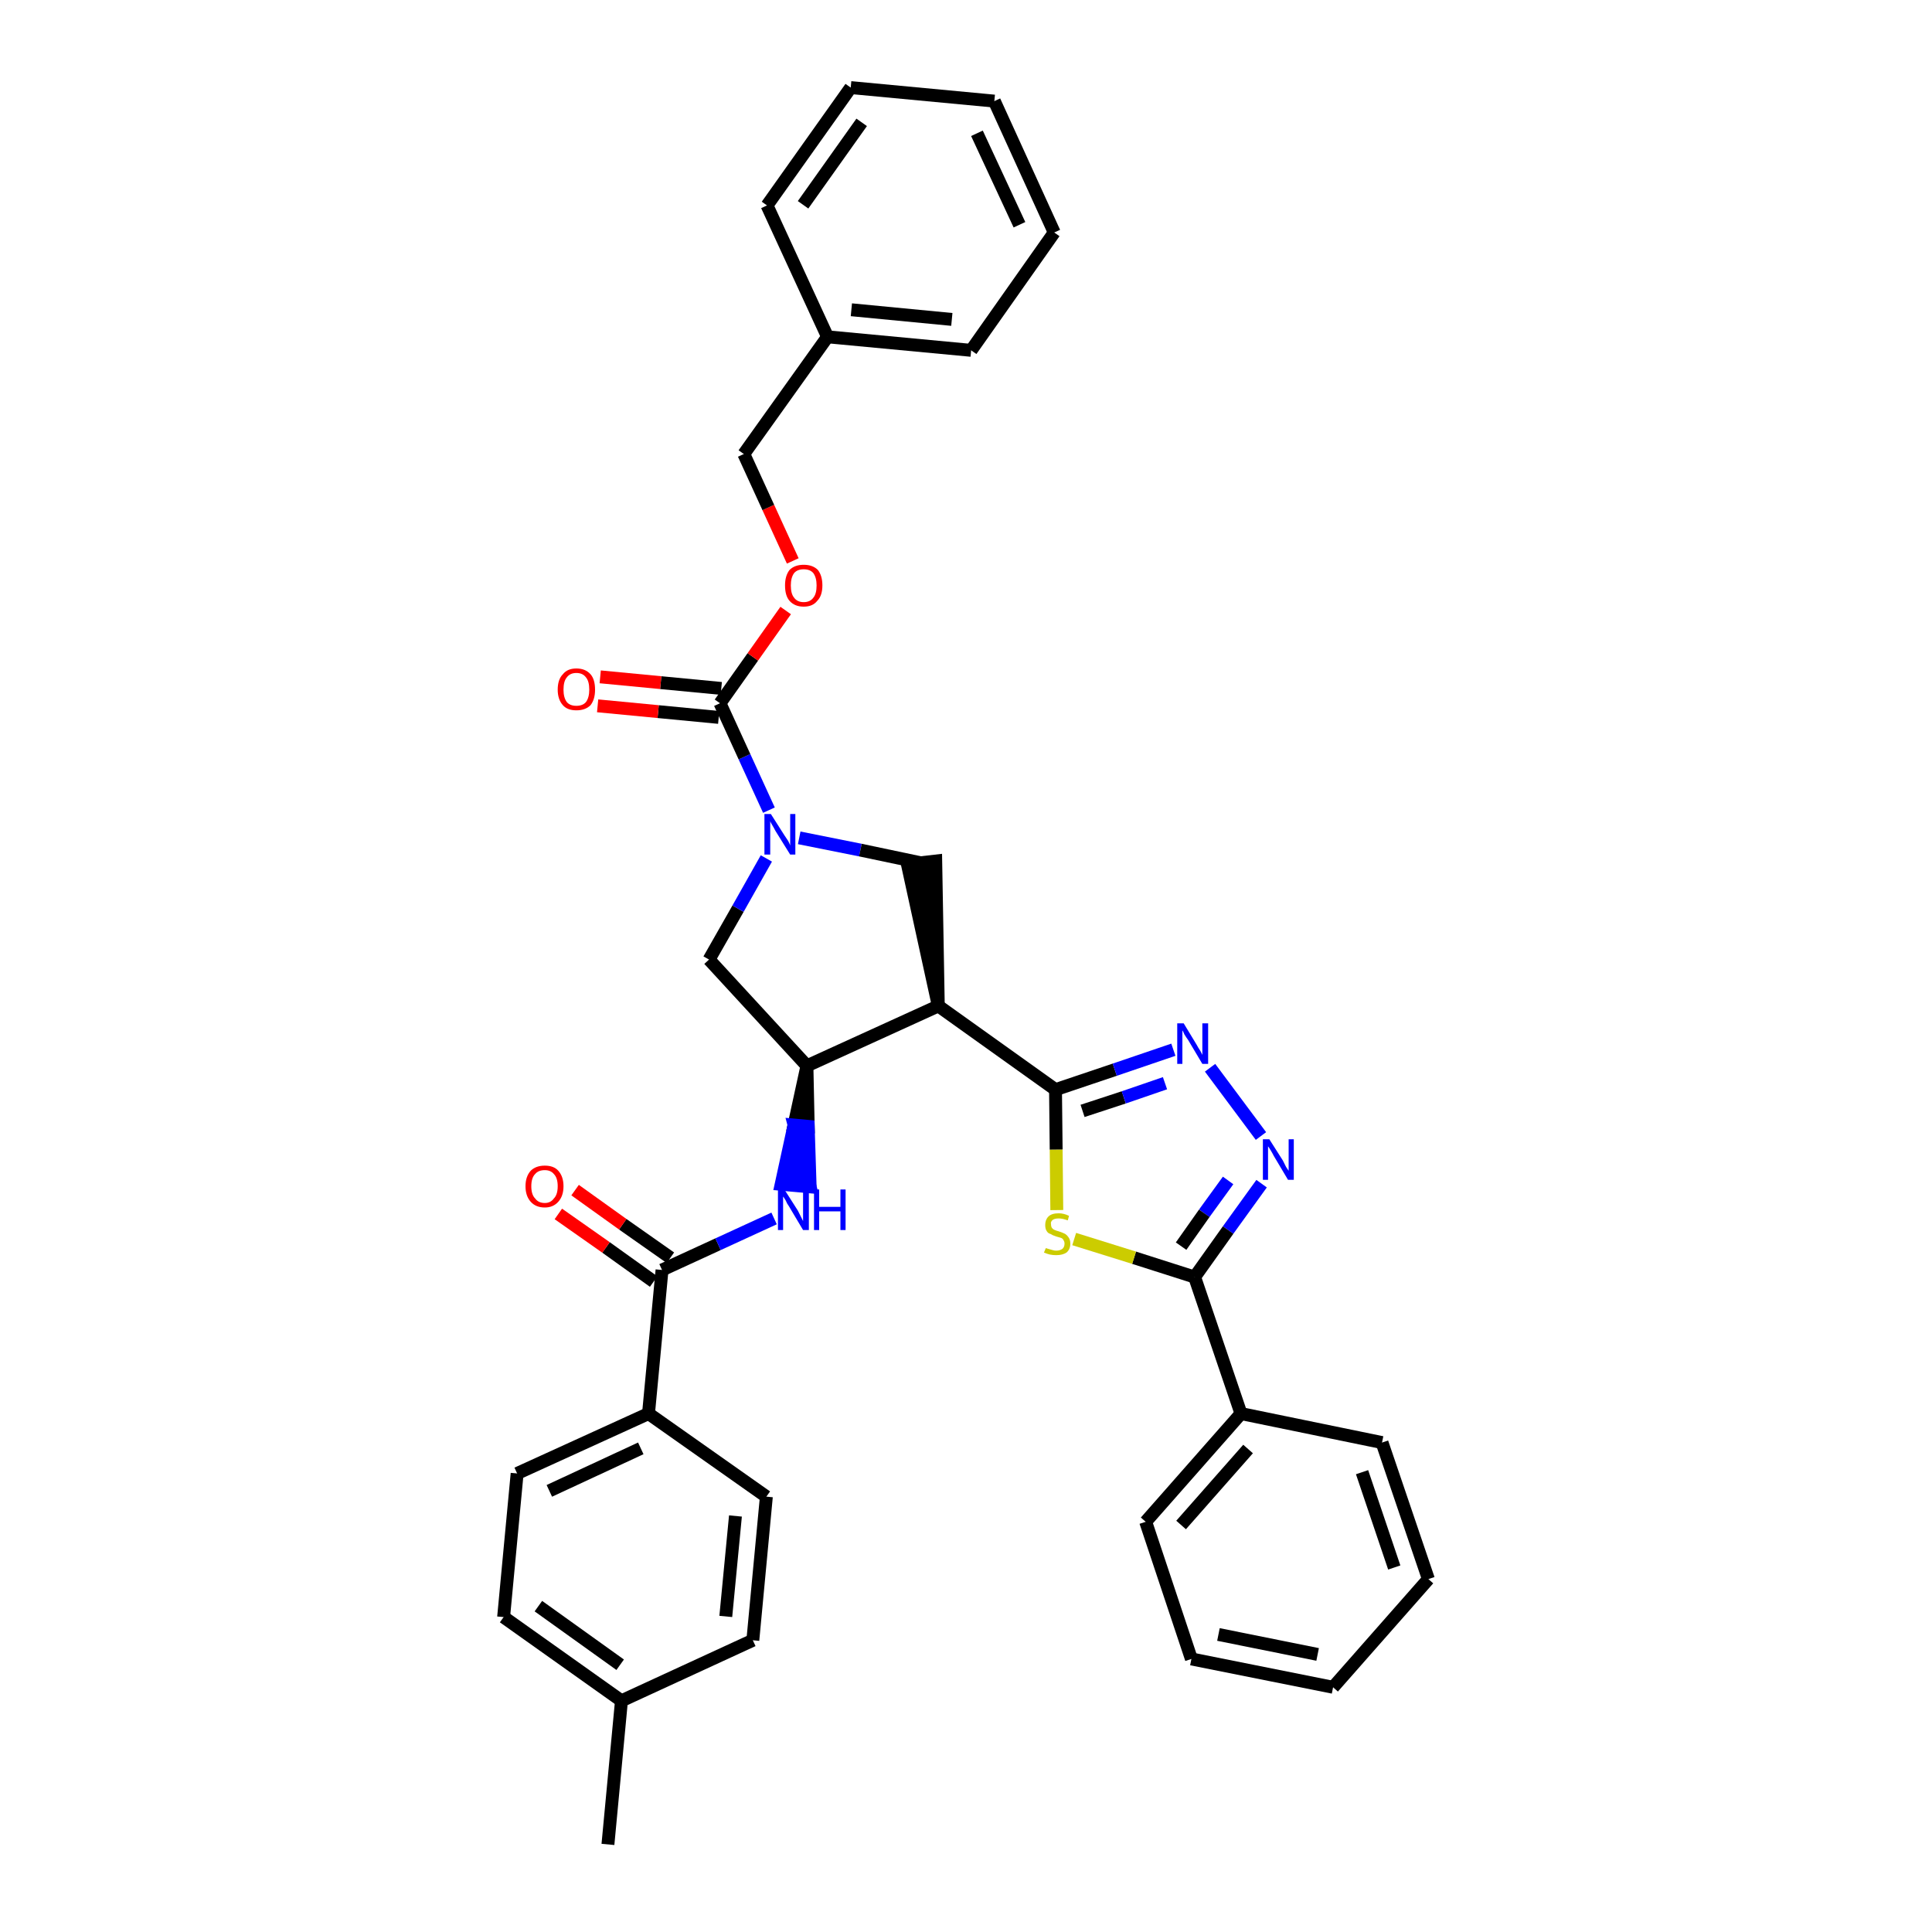 <?xml version='1.0' encoding='iso-8859-1'?>
<svg version='1.1' baseProfile='full'
              xmlns='http://www.w3.org/2000/svg'
                      xmlns:rdkit='http://www.rdkit.org/xml'
                      xmlns:xlink='http://www.w3.org/1999/xlink'
                  xml:space='preserve'
width='300px' height='300px' viewBox='0 0 300 300'>
<!-- END OF HEADER -->
<path class='bond-0 atom-0 atom-1' d='M 94.4,286.4 L 96.5,264.1' style='fill:none;fill-rule:evenodd;stroke:#000000;stroke-width:2.0px;stroke-linecap:butt;stroke-linejoin:miter;stroke-opacity:1' />
<path class='bond-1 atom-1 atom-2' d='M 96.5,264.1 L 78.2,251.1' style='fill:none;fill-rule:evenodd;stroke:#000000;stroke-width:2.0px;stroke-linecap:butt;stroke-linejoin:miter;stroke-opacity:1' />
<path class='bond-1 atom-1 atom-2' d='M 96.3,258.5 L 83.6,249.4' style='fill:none;fill-rule:evenodd;stroke:#000000;stroke-width:2.0px;stroke-linecap:butt;stroke-linejoin:miter;stroke-opacity:1' />
<path class='bond-35 atom-35 atom-1' d='M 116.9,254.7 L 96.5,264.1' style='fill:none;fill-rule:evenodd;stroke:#000000;stroke-width:2.0px;stroke-linecap:butt;stroke-linejoin:miter;stroke-opacity:1' />
<path class='bond-2 atom-2 atom-3' d='M 78.2,251.1 L 80.3,228.8' style='fill:none;fill-rule:evenodd;stroke:#000000;stroke-width:2.0px;stroke-linecap:butt;stroke-linejoin:miter;stroke-opacity:1' />
<path class='bond-3 atom-3 atom-4' d='M 80.3,228.8 L 100.7,219.5' style='fill:none;fill-rule:evenodd;stroke:#000000;stroke-width:2.0px;stroke-linecap:butt;stroke-linejoin:miter;stroke-opacity:1' />
<path class='bond-3 atom-3 atom-4' d='M 85.3,231.5 L 99.5,224.9' style='fill:none;fill-rule:evenodd;stroke:#000000;stroke-width:2.0px;stroke-linecap:butt;stroke-linejoin:miter;stroke-opacity:1' />
<path class='bond-4 atom-4 atom-5' d='M 100.7,219.5 L 102.8,197.2' style='fill:none;fill-rule:evenodd;stroke:#000000;stroke-width:2.0px;stroke-linecap:butt;stroke-linejoin:miter;stroke-opacity:1' />
<path class='bond-33 atom-4 atom-34' d='M 100.7,219.5 L 119.0,232.4' style='fill:none;fill-rule:evenodd;stroke:#000000;stroke-width:2.0px;stroke-linecap:butt;stroke-linejoin:miter;stroke-opacity:1' />
<path class='bond-5 atom-5 atom-6' d='M 104.1,195.3 L 96.7,190.1' style='fill:none;fill-rule:evenodd;stroke:#000000;stroke-width:2.0px;stroke-linecap:butt;stroke-linejoin:miter;stroke-opacity:1' />
<path class='bond-5 atom-5 atom-6' d='M 96.7,190.1 L 89.3,184.8' style='fill:none;fill-rule:evenodd;stroke:#FF0000;stroke-width:2.0px;stroke-linecap:butt;stroke-linejoin:miter;stroke-opacity:1' />
<path class='bond-5 atom-5 atom-6' d='M 101.5,199.0 L 94.1,193.7' style='fill:none;fill-rule:evenodd;stroke:#000000;stroke-width:2.0px;stroke-linecap:butt;stroke-linejoin:miter;stroke-opacity:1' />
<path class='bond-5 atom-5 atom-6' d='M 94.1,193.7 L 86.7,188.5' style='fill:none;fill-rule:evenodd;stroke:#FF0000;stroke-width:2.0px;stroke-linecap:butt;stroke-linejoin:miter;stroke-opacity:1' />
<path class='bond-6 atom-5 atom-7' d='M 102.8,197.2 L 111.5,193.2' style='fill:none;fill-rule:evenodd;stroke:#000000;stroke-width:2.0px;stroke-linecap:butt;stroke-linejoin:miter;stroke-opacity:1' />
<path class='bond-6 atom-5 atom-7' d='M 111.5,193.2 L 120.2,189.2' style='fill:none;fill-rule:evenodd;stroke:#0000FF;stroke-width:2.0px;stroke-linecap:butt;stroke-linejoin:miter;stroke-opacity:1' />
<path class='bond-7 atom-8 atom-7' d='M 125.3,165.5 L 123.3,174.7 L 125.5,174.9 Z' style='fill:#000000;fill-rule:evenodd;fill-opacity:1;stroke:#000000;stroke-width:2.0px;stroke-linecap:butt;stroke-linejoin:miter;stroke-opacity:1;' />
<path class='bond-7 atom-8 atom-7' d='M 123.3,174.7 L 125.8,184.3 L 121.3,183.9 Z' style='fill:#0000FF;fill-rule:evenodd;fill-opacity:1;stroke:#0000FF;stroke-width:2.0px;stroke-linecap:butt;stroke-linejoin:miter;stroke-opacity:1;' />
<path class='bond-7 atom-8 atom-7' d='M 123.3,174.7 L 125.5,174.9 L 125.8,184.3 Z' style='fill:#0000FF;fill-rule:evenodd;fill-opacity:1;stroke:#0000FF;stroke-width:2.0px;stroke-linecap:butt;stroke-linejoin:miter;stroke-opacity:1;' />
<path class='bond-8 atom-8 atom-9' d='M 125.3,165.5 L 110.1,149.0' style='fill:none;fill-rule:evenodd;stroke:#000000;stroke-width:2.0px;stroke-linecap:butt;stroke-linejoin:miter;stroke-opacity:1' />
<path class='bond-36 atom-22 atom-8' d='M 145.7,156.2 L 125.3,165.5' style='fill:none;fill-rule:evenodd;stroke:#000000;stroke-width:2.0px;stroke-linecap:butt;stroke-linejoin:miter;stroke-opacity:1' />
<path class='bond-9 atom-9 atom-10' d='M 110.1,149.0 L 114.6,141.1' style='fill:none;fill-rule:evenodd;stroke:#000000;stroke-width:2.0px;stroke-linecap:butt;stroke-linejoin:miter;stroke-opacity:1' />
<path class='bond-9 atom-9 atom-10' d='M 114.6,141.1 L 119.0,133.3' style='fill:none;fill-rule:evenodd;stroke:#0000FF;stroke-width:2.0px;stroke-linecap:butt;stroke-linejoin:miter;stroke-opacity:1' />
<path class='bond-10 atom-10 atom-11' d='M 119.4,125.8 L 115.6,117.5' style='fill:none;fill-rule:evenodd;stroke:#0000FF;stroke-width:2.0px;stroke-linecap:butt;stroke-linejoin:miter;stroke-opacity:1' />
<path class='bond-10 atom-10 atom-11' d='M 115.6,117.5 L 111.8,109.2' style='fill:none;fill-rule:evenodd;stroke:#000000;stroke-width:2.0px;stroke-linecap:butt;stroke-linejoin:miter;stroke-opacity:1' />
<path class='bond-20 atom-10 atom-21' d='M 124.1,130.1 L 133.6,132.0' style='fill:none;fill-rule:evenodd;stroke:#0000FF;stroke-width:2.0px;stroke-linecap:butt;stroke-linejoin:miter;stroke-opacity:1' />
<path class='bond-20 atom-10 atom-21' d='M 133.6,132.0 L 143.1,134.0' style='fill:none;fill-rule:evenodd;stroke:#000000;stroke-width:2.0px;stroke-linecap:butt;stroke-linejoin:miter;stroke-opacity:1' />
<path class='bond-11 atom-11 atom-12' d='M 112.0,106.9 L 102.6,106.0' style='fill:none;fill-rule:evenodd;stroke:#000000;stroke-width:2.0px;stroke-linecap:butt;stroke-linejoin:miter;stroke-opacity:1' />
<path class='bond-11 atom-11 atom-12' d='M 102.6,106.0 L 93.2,105.1' style='fill:none;fill-rule:evenodd;stroke:#FF0000;stroke-width:2.0px;stroke-linecap:butt;stroke-linejoin:miter;stroke-opacity:1' />
<path class='bond-11 atom-11 atom-12' d='M 111.6,111.4 L 102.2,110.5' style='fill:none;fill-rule:evenodd;stroke:#000000;stroke-width:2.0px;stroke-linecap:butt;stroke-linejoin:miter;stroke-opacity:1' />
<path class='bond-11 atom-11 atom-12' d='M 102.2,110.5 L 92.8,109.6' style='fill:none;fill-rule:evenodd;stroke:#FF0000;stroke-width:2.0px;stroke-linecap:butt;stroke-linejoin:miter;stroke-opacity:1' />
<path class='bond-12 atom-11 atom-13' d='M 111.8,109.2 L 116.9,102.0' style='fill:none;fill-rule:evenodd;stroke:#000000;stroke-width:2.0px;stroke-linecap:butt;stroke-linejoin:miter;stroke-opacity:1' />
<path class='bond-12 atom-11 atom-13' d='M 116.9,102.0 L 122.0,94.8' style='fill:none;fill-rule:evenodd;stroke:#FF0000;stroke-width:2.0px;stroke-linecap:butt;stroke-linejoin:miter;stroke-opacity:1' />
<path class='bond-13 atom-13 atom-14' d='M 123.1,87.1 L 119.3,78.8' style='fill:none;fill-rule:evenodd;stroke:#FF0000;stroke-width:2.0px;stroke-linecap:butt;stroke-linejoin:miter;stroke-opacity:1' />
<path class='bond-13 atom-13 atom-14' d='M 119.3,78.8 L 115.5,70.5' style='fill:none;fill-rule:evenodd;stroke:#000000;stroke-width:2.0px;stroke-linecap:butt;stroke-linejoin:miter;stroke-opacity:1' />
<path class='bond-14 atom-14 atom-15' d='M 115.5,70.5 L 128.5,52.3' style='fill:none;fill-rule:evenodd;stroke:#000000;stroke-width:2.0px;stroke-linecap:butt;stroke-linejoin:miter;stroke-opacity:1' />
<path class='bond-15 atom-15 atom-16' d='M 128.5,52.3 L 150.8,54.4' style='fill:none;fill-rule:evenodd;stroke:#000000;stroke-width:2.0px;stroke-linecap:butt;stroke-linejoin:miter;stroke-opacity:1' />
<path class='bond-15 atom-15 atom-16' d='M 132.2,48.1 L 147.8,49.6' style='fill:none;fill-rule:evenodd;stroke:#000000;stroke-width:2.0px;stroke-linecap:butt;stroke-linejoin:miter;stroke-opacity:1' />
<path class='bond-38 atom-20 atom-15' d='M 119.1,31.9 L 128.5,52.3' style='fill:none;fill-rule:evenodd;stroke:#000000;stroke-width:2.0px;stroke-linecap:butt;stroke-linejoin:miter;stroke-opacity:1' />
<path class='bond-16 atom-16 atom-17' d='M 150.8,54.4 L 163.7,36.1' style='fill:none;fill-rule:evenodd;stroke:#000000;stroke-width:2.0px;stroke-linecap:butt;stroke-linejoin:miter;stroke-opacity:1' />
<path class='bond-17 atom-17 atom-18' d='M 163.7,36.1 L 154.4,15.7' style='fill:none;fill-rule:evenodd;stroke:#000000;stroke-width:2.0px;stroke-linecap:butt;stroke-linejoin:miter;stroke-opacity:1' />
<path class='bond-17 atom-17 atom-18' d='M 158.3,34.9 L 151.7,20.7' style='fill:none;fill-rule:evenodd;stroke:#000000;stroke-width:2.0px;stroke-linecap:butt;stroke-linejoin:miter;stroke-opacity:1' />
<path class='bond-18 atom-18 atom-19' d='M 154.4,15.7 L 132.1,13.6' style='fill:none;fill-rule:evenodd;stroke:#000000;stroke-width:2.0px;stroke-linecap:butt;stroke-linejoin:miter;stroke-opacity:1' />
<path class='bond-19 atom-19 atom-20' d='M 132.1,13.6 L 119.1,31.9' style='fill:none;fill-rule:evenodd;stroke:#000000;stroke-width:2.0px;stroke-linecap:butt;stroke-linejoin:miter;stroke-opacity:1' />
<path class='bond-19 atom-19 atom-20' d='M 133.8,19.0 L 124.7,31.8' style='fill:none;fill-rule:evenodd;stroke:#000000;stroke-width:2.0px;stroke-linecap:butt;stroke-linejoin:miter;stroke-opacity:1' />
<path class='bond-21 atom-22 atom-21' d='M 145.7,156.2 L 145.3,133.7 L 140.9,134.2 Z' style='fill:#000000;fill-rule:evenodd;fill-opacity:1;stroke:#000000;stroke-width:2.0px;stroke-linecap:butt;stroke-linejoin:miter;stroke-opacity:1;' />
<path class='bond-22 atom-22 atom-23' d='M 145.7,156.2 L 163.9,169.2' style='fill:none;fill-rule:evenodd;stroke:#000000;stroke-width:2.0px;stroke-linecap:butt;stroke-linejoin:miter;stroke-opacity:1' />
<path class='bond-23 atom-23 atom-24' d='M 163.9,169.2 L 173.1,166.1' style='fill:none;fill-rule:evenodd;stroke:#000000;stroke-width:2.0px;stroke-linecap:butt;stroke-linejoin:miter;stroke-opacity:1' />
<path class='bond-23 atom-23 atom-24' d='M 173.1,166.1 L 182.2,163.0' style='fill:none;fill-rule:evenodd;stroke:#0000FF;stroke-width:2.0px;stroke-linecap:butt;stroke-linejoin:miter;stroke-opacity:1' />
<path class='bond-23 atom-23 atom-24' d='M 168.1,172.5 L 174.5,170.4' style='fill:none;fill-rule:evenodd;stroke:#000000;stroke-width:2.0px;stroke-linecap:butt;stroke-linejoin:miter;stroke-opacity:1' />
<path class='bond-23 atom-23 atom-24' d='M 174.5,170.4 L 180.9,168.2' style='fill:none;fill-rule:evenodd;stroke:#0000FF;stroke-width:2.0px;stroke-linecap:butt;stroke-linejoin:miter;stroke-opacity:1' />
<path class='bond-37 atom-33 atom-23' d='M 164.1,187.9 L 164.0,178.5' style='fill:none;fill-rule:evenodd;stroke:#CCCC00;stroke-width:2.0px;stroke-linecap:butt;stroke-linejoin:miter;stroke-opacity:1' />
<path class='bond-37 atom-33 atom-23' d='M 164.0,178.5 L 163.9,169.2' style='fill:none;fill-rule:evenodd;stroke:#000000;stroke-width:2.0px;stroke-linecap:butt;stroke-linejoin:miter;stroke-opacity:1' />
<path class='bond-24 atom-24 atom-25' d='M 187.9,165.8 L 195.8,176.4' style='fill:none;fill-rule:evenodd;stroke:#0000FF;stroke-width:2.0px;stroke-linecap:butt;stroke-linejoin:miter;stroke-opacity:1' />
<path class='bond-25 atom-25 atom-26' d='M 195.9,183.8 L 190.7,191.0' style='fill:none;fill-rule:evenodd;stroke:#0000FF;stroke-width:2.0px;stroke-linecap:butt;stroke-linejoin:miter;stroke-opacity:1' />
<path class='bond-25 atom-25 atom-26' d='M 190.7,191.0 L 185.5,198.3' style='fill:none;fill-rule:evenodd;stroke:#000000;stroke-width:2.0px;stroke-linecap:butt;stroke-linejoin:miter;stroke-opacity:1' />
<path class='bond-25 atom-25 atom-26' d='M 190.7,183.3 L 187.0,188.4' style='fill:none;fill-rule:evenodd;stroke:#0000FF;stroke-width:2.0px;stroke-linecap:butt;stroke-linejoin:miter;stroke-opacity:1' />
<path class='bond-25 atom-25 atom-26' d='M 187.0,188.4 L 183.4,193.5' style='fill:none;fill-rule:evenodd;stroke:#000000;stroke-width:2.0px;stroke-linecap:butt;stroke-linejoin:miter;stroke-opacity:1' />
<path class='bond-26 atom-26 atom-27' d='M 185.5,198.3 L 192.7,219.5' style='fill:none;fill-rule:evenodd;stroke:#000000;stroke-width:2.0px;stroke-linecap:butt;stroke-linejoin:miter;stroke-opacity:1' />
<path class='bond-32 atom-26 atom-33' d='M 185.5,198.3 L 176.1,195.3' style='fill:none;fill-rule:evenodd;stroke:#000000;stroke-width:2.0px;stroke-linecap:butt;stroke-linejoin:miter;stroke-opacity:1' />
<path class='bond-32 atom-26 atom-33' d='M 176.1,195.3 L 166.8,192.4' style='fill:none;fill-rule:evenodd;stroke:#CCCC00;stroke-width:2.0px;stroke-linecap:butt;stroke-linejoin:miter;stroke-opacity:1' />
<path class='bond-27 atom-27 atom-28' d='M 192.7,219.5 L 177.9,236.3' style='fill:none;fill-rule:evenodd;stroke:#000000;stroke-width:2.0px;stroke-linecap:butt;stroke-linejoin:miter;stroke-opacity:1' />
<path class='bond-27 atom-27 atom-28' d='M 193.8,225.0 L 183.4,236.8' style='fill:none;fill-rule:evenodd;stroke:#000000;stroke-width:2.0px;stroke-linecap:butt;stroke-linejoin:miter;stroke-opacity:1' />
<path class='bond-39 atom-32 atom-27' d='M 214.6,224.0 L 192.7,219.5' style='fill:none;fill-rule:evenodd;stroke:#000000;stroke-width:2.0px;stroke-linecap:butt;stroke-linejoin:miter;stroke-opacity:1' />
<path class='bond-28 atom-28 atom-29' d='M 177.9,236.3 L 185.0,257.6' style='fill:none;fill-rule:evenodd;stroke:#000000;stroke-width:2.0px;stroke-linecap:butt;stroke-linejoin:miter;stroke-opacity:1' />
<path class='bond-29 atom-29 atom-30' d='M 185.0,257.6 L 207.0,262.0' style='fill:none;fill-rule:evenodd;stroke:#000000;stroke-width:2.0px;stroke-linecap:butt;stroke-linejoin:miter;stroke-opacity:1' />
<path class='bond-29 atom-29 atom-30' d='M 189.2,253.8 L 204.6,256.9' style='fill:none;fill-rule:evenodd;stroke:#000000;stroke-width:2.0px;stroke-linecap:butt;stroke-linejoin:miter;stroke-opacity:1' />
<path class='bond-30 atom-30 atom-31' d='M 207.0,262.0 L 221.8,245.2' style='fill:none;fill-rule:evenodd;stroke:#000000;stroke-width:2.0px;stroke-linecap:butt;stroke-linejoin:miter;stroke-opacity:1' />
<path class='bond-31 atom-31 atom-32' d='M 221.8,245.2 L 214.6,224.0' style='fill:none;fill-rule:evenodd;stroke:#000000;stroke-width:2.0px;stroke-linecap:butt;stroke-linejoin:miter;stroke-opacity:1' />
<path class='bond-31 atom-31 atom-32' d='M 216.5,243.4 L 211.5,228.6' style='fill:none;fill-rule:evenodd;stroke:#000000;stroke-width:2.0px;stroke-linecap:butt;stroke-linejoin:miter;stroke-opacity:1' />
<path class='bond-34 atom-34 atom-35' d='M 119.0,232.4 L 116.9,254.7' style='fill:none;fill-rule:evenodd;stroke:#000000;stroke-width:2.0px;stroke-linecap:butt;stroke-linejoin:miter;stroke-opacity:1' />
<path class='bond-34 atom-34 atom-35' d='M 114.2,235.4 L 112.7,251.0' style='fill:none;fill-rule:evenodd;stroke:#000000;stroke-width:2.0px;stroke-linecap:butt;stroke-linejoin:miter;stroke-opacity:1' />
<path  class='atom-6' d='M 81.6 184.2
Q 81.6 182.7, 82.4 181.8
Q 83.2 181.0, 84.6 181.0
Q 86.0 181.0, 86.7 181.8
Q 87.5 182.7, 87.5 184.2
Q 87.5 185.7, 86.7 186.6
Q 85.9 187.5, 84.6 187.5
Q 83.2 187.5, 82.4 186.6
Q 81.6 185.7, 81.6 184.2
M 84.6 186.8
Q 85.5 186.8, 86.0 186.1
Q 86.6 185.5, 86.6 184.2
Q 86.6 182.9, 86.0 182.3
Q 85.5 181.7, 84.6 181.7
Q 83.6 181.7, 83.1 182.3
Q 82.5 182.9, 82.5 184.2
Q 82.5 185.5, 83.1 186.1
Q 83.6 186.8, 84.6 186.8
' fill='#FF0000'/>
<path  class='atom-7' d='M 121.8 184.7
L 123.9 188.0
Q 124.1 188.4, 124.4 189.0
Q 124.7 189.6, 124.7 189.6
L 124.7 184.7
L 125.6 184.7
L 125.6 191.0
L 124.7 191.0
L 122.5 187.3
Q 122.2 186.9, 122.0 186.4
Q 121.7 185.9, 121.6 185.8
L 121.6 191.0
L 120.8 191.0
L 120.8 184.7
L 121.8 184.7
' fill='#0000FF'/>
<path  class='atom-7' d='M 126.4 184.7
L 127.2 184.7
L 127.2 187.4
L 130.5 187.4
L 130.5 184.7
L 131.3 184.7
L 131.3 191.0
L 130.5 191.0
L 130.5 188.1
L 127.2 188.1
L 127.2 191.0
L 126.4 191.0
L 126.4 184.7
' fill='#0000FF'/>
<path  class='atom-10' d='M 119.7 126.4
L 121.8 129.7
Q 122.0 130.0, 122.4 130.6
Q 122.7 131.2, 122.7 131.3
L 122.7 126.4
L 123.5 126.4
L 123.5 132.7
L 122.7 132.7
L 120.4 129.0
Q 120.2 128.6, 119.9 128.1
Q 119.6 127.6, 119.6 127.5
L 119.6 132.7
L 118.7 132.7
L 118.7 126.4
L 119.7 126.4
' fill='#0000FF'/>
<path  class='atom-12' d='M 86.6 107.1
Q 86.6 105.5, 87.4 104.7
Q 88.1 103.8, 89.5 103.8
Q 90.9 103.8, 91.7 104.7
Q 92.4 105.5, 92.4 107.1
Q 92.4 108.6, 91.7 109.5
Q 90.9 110.3, 89.5 110.3
Q 88.1 110.3, 87.4 109.5
Q 86.6 108.6, 86.6 107.1
M 89.5 109.6
Q 90.5 109.6, 91.0 109.0
Q 91.5 108.3, 91.5 107.1
Q 91.5 105.8, 91.0 105.2
Q 90.5 104.5, 89.5 104.5
Q 88.5 104.5, 88.0 105.2
Q 87.5 105.8, 87.5 107.1
Q 87.5 108.3, 88.0 109.0
Q 88.5 109.6, 89.5 109.6
' fill='#FF0000'/>
<path  class='atom-13' d='M 121.9 90.9
Q 121.9 89.4, 122.6 88.5
Q 123.4 87.7, 124.8 87.7
Q 126.2 87.7, 127.0 88.5
Q 127.7 89.4, 127.7 90.9
Q 127.7 92.5, 126.9 93.3
Q 126.2 94.2, 124.8 94.2
Q 123.4 94.2, 122.6 93.3
Q 121.9 92.5, 121.9 90.9
M 124.8 93.5
Q 125.8 93.5, 126.3 92.8
Q 126.8 92.2, 126.8 90.9
Q 126.8 89.7, 126.3 89.0
Q 125.8 88.4, 124.8 88.4
Q 123.8 88.4, 123.3 89.0
Q 122.8 89.7, 122.8 90.9
Q 122.8 92.2, 123.3 92.8
Q 123.8 93.5, 124.8 93.5
' fill='#FF0000'/>
<path  class='atom-24' d='M 183.8 158.9
L 185.8 162.2
Q 186.0 162.6, 186.4 163.2
Q 186.7 163.8, 186.7 163.8
L 186.7 158.9
L 187.6 158.9
L 187.6 165.2
L 186.7 165.2
L 184.5 161.5
Q 184.2 161.1, 183.9 160.6
Q 183.7 160.1, 183.6 160.0
L 183.6 165.2
L 182.8 165.2
L 182.8 158.9
L 183.8 158.9
' fill='#0000FF'/>
<path  class='atom-25' d='M 197.1 176.9
L 199.2 180.2
Q 199.4 180.6, 199.7 181.2
Q 200.1 181.8, 200.1 181.8
L 200.1 176.9
L 200.9 176.9
L 200.9 183.2
L 200.0 183.2
L 197.8 179.5
Q 197.6 179.1, 197.3 178.6
Q 197.0 178.1, 196.9 178.0
L 196.9 183.2
L 196.1 183.2
L 196.1 176.9
L 197.1 176.9
' fill='#0000FF'/>
<path  class='atom-33' d='M 162.4 193.8
Q 162.4 193.8, 162.7 193.9
Q 163.0 194.0, 163.4 194.1
Q 163.7 194.2, 164.0 194.2
Q 164.6 194.2, 165.0 193.9
Q 165.3 193.6, 165.3 193.1
Q 165.3 192.8, 165.1 192.5
Q 165.0 192.3, 164.7 192.2
Q 164.4 192.1, 164.0 192.0
Q 163.4 191.8, 163.1 191.6
Q 162.7 191.5, 162.5 191.1
Q 162.3 190.8, 162.3 190.2
Q 162.3 189.4, 162.8 188.9
Q 163.3 188.4, 164.4 188.4
Q 165.2 188.4, 166.0 188.8
L 165.8 189.5
Q 165.0 189.2, 164.4 189.2
Q 163.8 189.2, 163.5 189.4
Q 163.1 189.7, 163.2 190.1
Q 163.2 190.4, 163.3 190.6
Q 163.5 190.9, 163.8 191.0
Q 164.0 191.1, 164.4 191.2
Q 165.0 191.4, 165.4 191.6
Q 165.7 191.8, 165.9 192.1
Q 166.2 192.5, 166.2 193.1
Q 166.2 194.0, 165.6 194.5
Q 165.0 194.9, 164.0 194.9
Q 163.5 194.9, 163.0 194.8
Q 162.6 194.7, 162.1 194.5
L 162.4 193.8
' fill='#CCCC00'/>
</svg>
